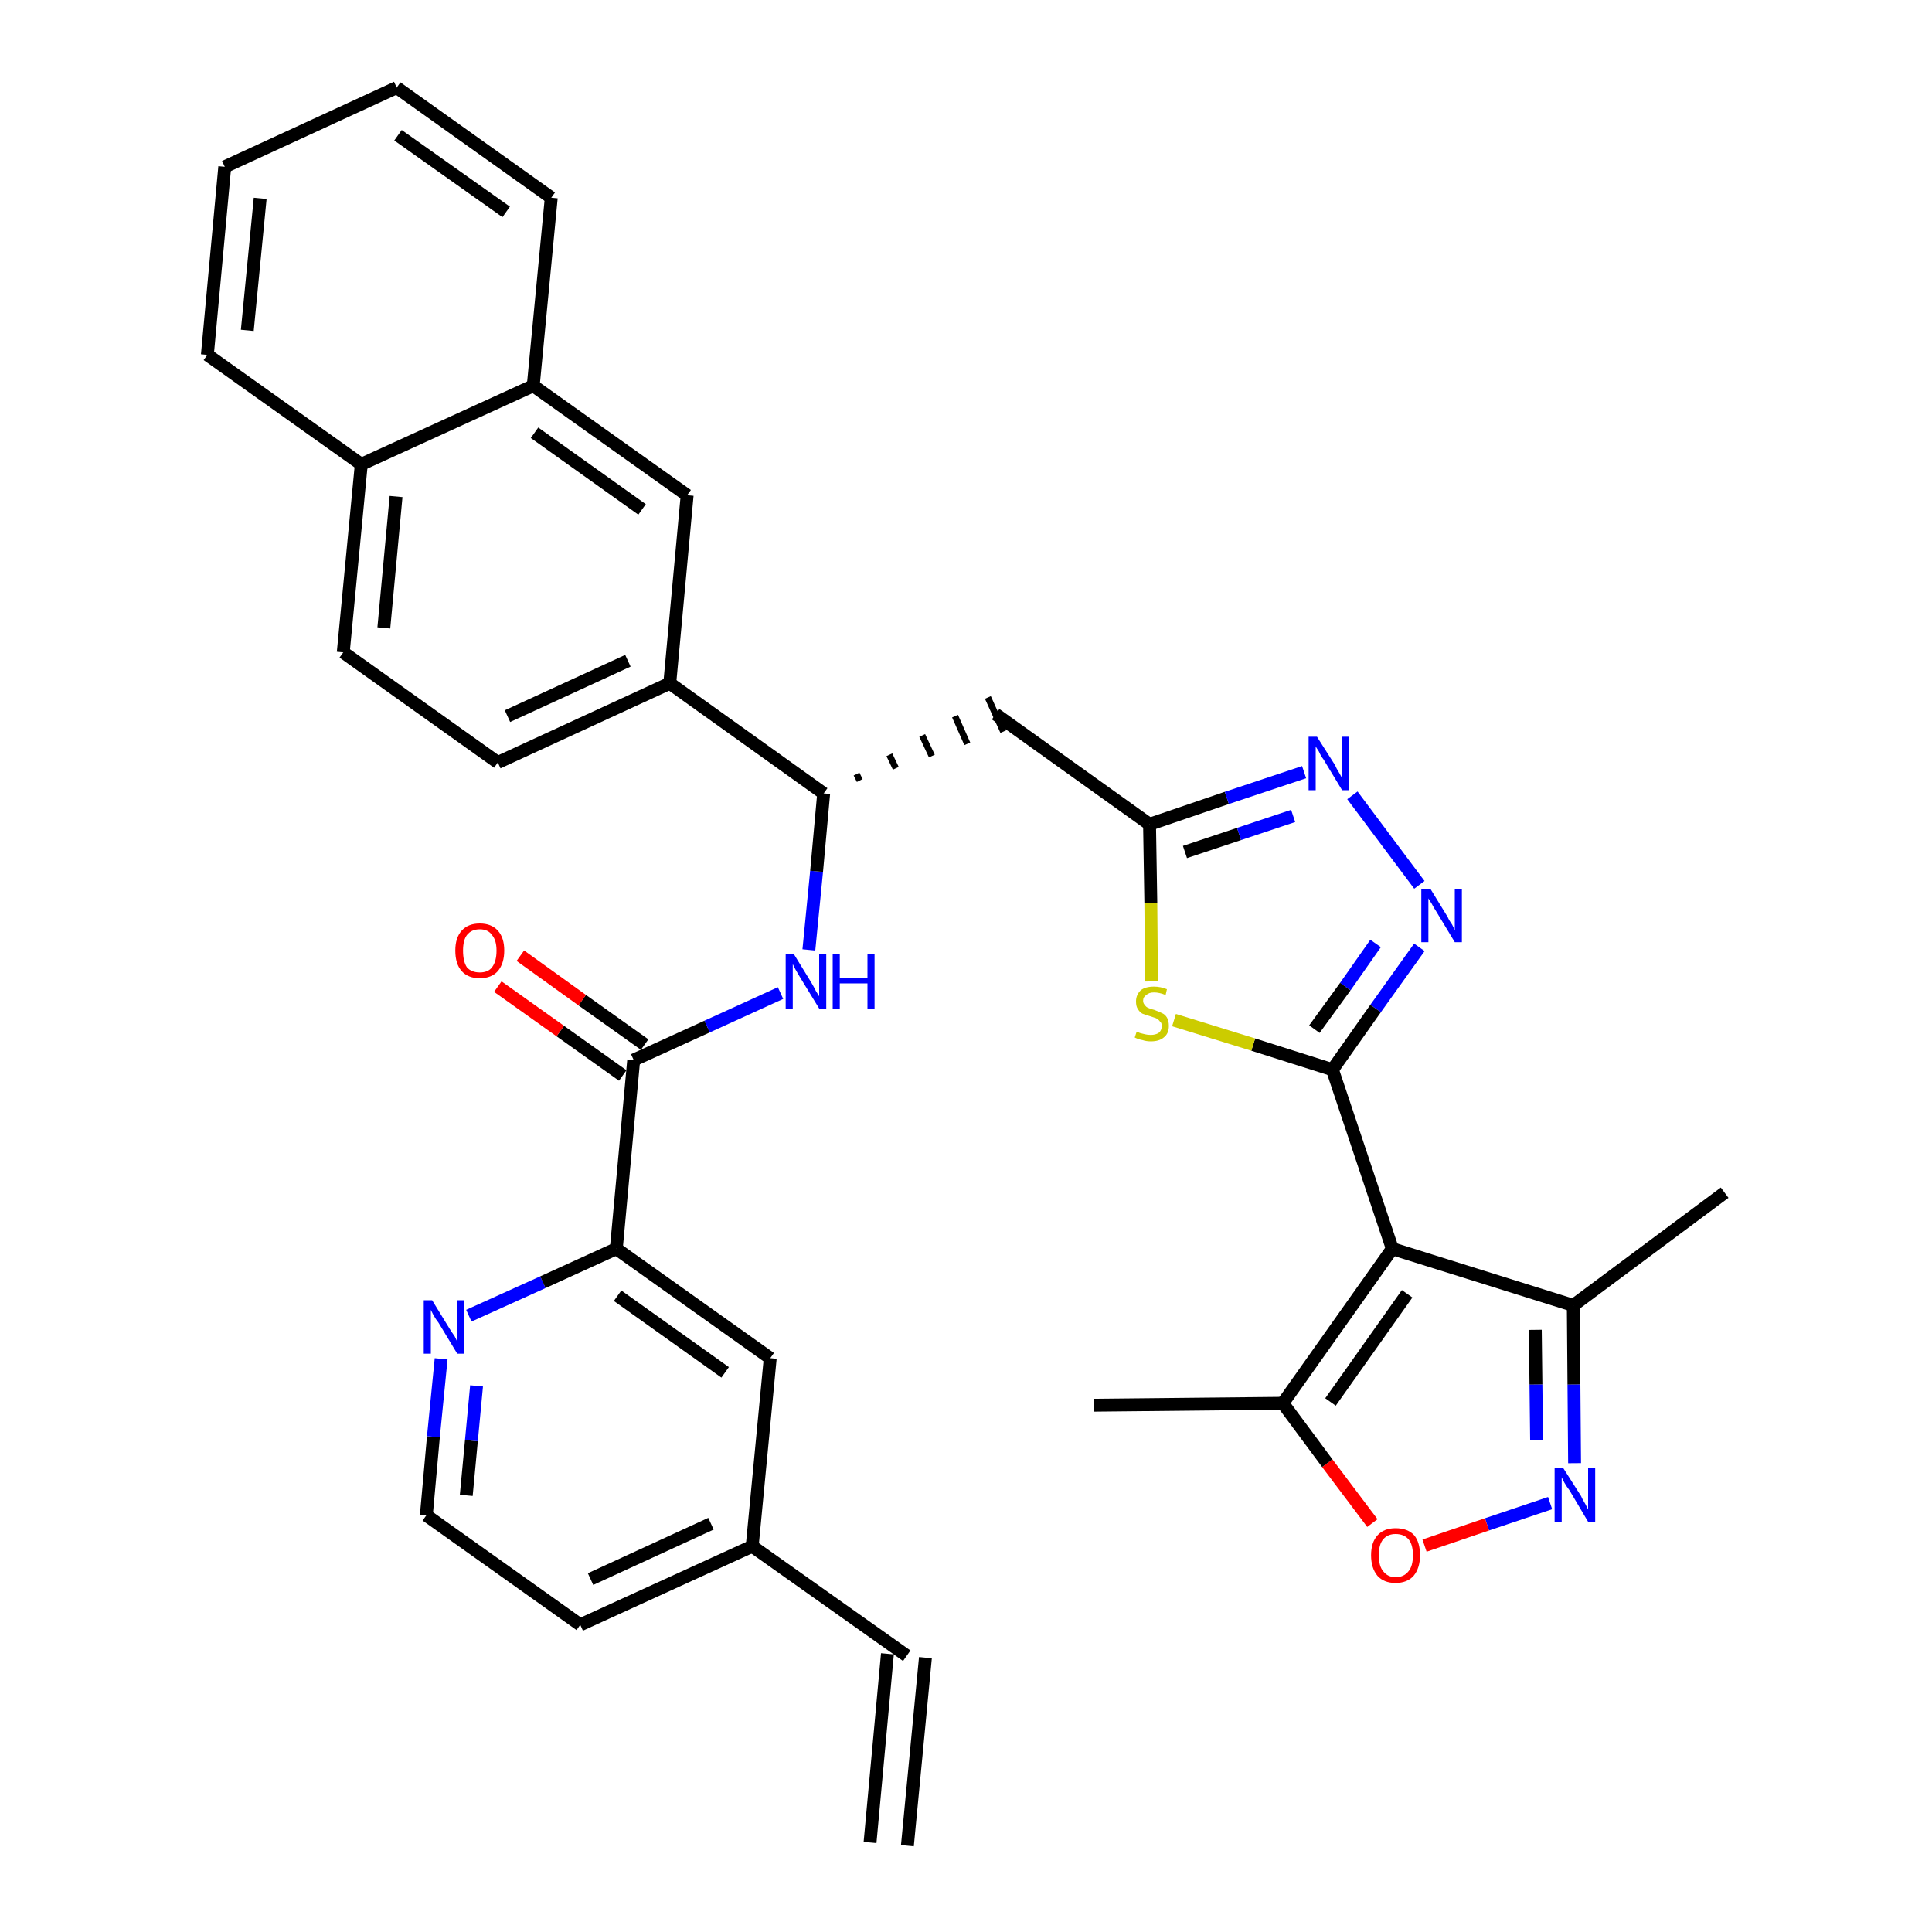 <?xml version='1.0' encoding='iso-8859-1'?>
<svg version='1.1' baseProfile='full'
              xmlns='http://www.w3.org/2000/svg'
                      xmlns:rdkit='http://www.rdkit.org/xml'
                      xmlns:xlink='http://www.w3.org/1999/xlink'
                  xml:space='preserve'
width='300px' height='300px' viewBox='0 0 300 300'>
<!-- END OF HEADER -->
<path class='bond-0 atom-0 atom-1' d='M 140.9,286.6 L 143.7,257.4' style='fill:none;fill-rule:evenodd;stroke:#000000;stroke-width:2.0px;stroke-linecap:butt;stroke-linejoin:miter;stroke-opacity:1' />
<path class='bond-0 atom-0 atom-1' d='M 135.1,286.1 L 137.8,256.8' style='fill:none;fill-rule:evenodd;stroke:#000000;stroke-width:2.0px;stroke-linecap:butt;stroke-linejoin:miter;stroke-opacity:1' />
<path class='bond-1 atom-1 atom-2' d='M 140.8,257.1 L 116.8,240.1' style='fill:none;fill-rule:evenodd;stroke:#000000;stroke-width:2.0px;stroke-linecap:butt;stroke-linejoin:miter;stroke-opacity:1' />
<path class='bond-2 atom-2 atom-3' d='M 116.8,240.1 L 90.1,252.3' style='fill:none;fill-rule:evenodd;stroke:#000000;stroke-width:2.0px;stroke-linecap:butt;stroke-linejoin:miter;stroke-opacity:1' />
<path class='bond-2 atom-2 atom-3' d='M 110.4,236.6 L 91.7,245.2' style='fill:none;fill-rule:evenodd;stroke:#000000;stroke-width:2.0px;stroke-linecap:butt;stroke-linejoin:miter;stroke-opacity:1' />
<path class='bond-34 atom-34 atom-2' d='M 119.6,210.9 L 116.8,240.1' style='fill:none;fill-rule:evenodd;stroke:#000000;stroke-width:2.0px;stroke-linecap:butt;stroke-linejoin:miter;stroke-opacity:1' />
<path class='bond-3 atom-3 atom-4' d='M 90.1,252.3 L 66.2,235.3' style='fill:none;fill-rule:evenodd;stroke:#000000;stroke-width:2.0px;stroke-linecap:butt;stroke-linejoin:miter;stroke-opacity:1' />
<path class='bond-4 atom-4 atom-5' d='M 66.2,235.3 L 67.3,223.1' style='fill:none;fill-rule:evenodd;stroke:#000000;stroke-width:2.0px;stroke-linecap:butt;stroke-linejoin:miter;stroke-opacity:1' />
<path class='bond-4 atom-4 atom-5' d='M 67.3,223.1 L 68.5,211.0' style='fill:none;fill-rule:evenodd;stroke:#0000FF;stroke-width:2.0px;stroke-linecap:butt;stroke-linejoin:miter;stroke-opacity:1' />
<path class='bond-4 atom-4 atom-5' d='M 72.4,232.2 L 73.2,223.7' style='fill:none;fill-rule:evenodd;stroke:#000000;stroke-width:2.0px;stroke-linecap:butt;stroke-linejoin:miter;stroke-opacity:1' />
<path class='bond-4 atom-4 atom-5' d='M 73.2,223.7 L 74.0,215.2' style='fill:none;fill-rule:evenodd;stroke:#0000FF;stroke-width:2.0px;stroke-linecap:butt;stroke-linejoin:miter;stroke-opacity:1' />
<path class='bond-5 atom-5 atom-6' d='M 72.8,204.3 L 84.3,199.1' style='fill:none;fill-rule:evenodd;stroke:#0000FF;stroke-width:2.0px;stroke-linecap:butt;stroke-linejoin:miter;stroke-opacity:1' />
<path class='bond-5 atom-5 atom-6' d='M 84.3,199.1 L 95.7,193.9' style='fill:none;fill-rule:evenodd;stroke:#000000;stroke-width:2.0px;stroke-linecap:butt;stroke-linejoin:miter;stroke-opacity:1' />
<path class='bond-6 atom-6 atom-7' d='M 95.7,193.9 L 98.4,164.6' style='fill:none;fill-rule:evenodd;stroke:#000000;stroke-width:2.0px;stroke-linecap:butt;stroke-linejoin:miter;stroke-opacity:1' />
<path class='bond-33 atom-6 atom-34' d='M 95.7,193.9 L 119.6,210.9' style='fill:none;fill-rule:evenodd;stroke:#000000;stroke-width:2.0px;stroke-linecap:butt;stroke-linejoin:miter;stroke-opacity:1' />
<path class='bond-33 atom-6 atom-34' d='M 95.9,201.2 L 112.6,213.1' style='fill:none;fill-rule:evenodd;stroke:#000000;stroke-width:2.0px;stroke-linecap:butt;stroke-linejoin:miter;stroke-opacity:1' />
<path class='bond-7 atom-7 atom-8' d='M 100.1,162.2 L 90.4,155.3' style='fill:none;fill-rule:evenodd;stroke:#000000;stroke-width:2.0px;stroke-linecap:butt;stroke-linejoin:miter;stroke-opacity:1' />
<path class='bond-7 atom-7 atom-8' d='M 90.4,155.3 L 80.8,148.4' style='fill:none;fill-rule:evenodd;stroke:#FF0000;stroke-width:2.0px;stroke-linecap:butt;stroke-linejoin:miter;stroke-opacity:1' />
<path class='bond-7 atom-7 atom-8' d='M 96.7,167.0 L 87.0,160.1' style='fill:none;fill-rule:evenodd;stroke:#000000;stroke-width:2.0px;stroke-linecap:butt;stroke-linejoin:miter;stroke-opacity:1' />
<path class='bond-7 atom-7 atom-8' d='M 87.0,160.1 L 77.3,153.2' style='fill:none;fill-rule:evenodd;stroke:#FF0000;stroke-width:2.0px;stroke-linecap:butt;stroke-linejoin:miter;stroke-opacity:1' />
<path class='bond-8 atom-7 atom-9' d='M 98.4,164.6 L 109.8,159.4' style='fill:none;fill-rule:evenodd;stroke:#000000;stroke-width:2.0px;stroke-linecap:butt;stroke-linejoin:miter;stroke-opacity:1' />
<path class='bond-8 atom-7 atom-9' d='M 109.8,159.4 L 121.2,154.2' style='fill:none;fill-rule:evenodd;stroke:#0000FF;stroke-width:2.0px;stroke-linecap:butt;stroke-linejoin:miter;stroke-opacity:1' />
<path class='bond-9 atom-9 atom-10' d='M 125.6,147.5 L 126.8,135.3' style='fill:none;fill-rule:evenodd;stroke:#0000FF;stroke-width:2.0px;stroke-linecap:butt;stroke-linejoin:miter;stroke-opacity:1' />
<path class='bond-9 atom-9 atom-10' d='M 126.8,135.3 L 127.9,123.2' style='fill:none;fill-rule:evenodd;stroke:#000000;stroke-width:2.0px;stroke-linecap:butt;stroke-linejoin:miter;stroke-opacity:1' />
<path class='bond-10 atom-10 atom-11' d='M 133.5,121.2 L 133.0,120.2' style='fill:none;fill-rule:evenodd;stroke:#000000;stroke-width:1.0px;stroke-linecap:butt;stroke-linejoin:miter;stroke-opacity:1' />
<path class='bond-10 atom-10 atom-11' d='M 139.1,119.3 L 138.1,117.2' style='fill:none;fill-rule:evenodd;stroke:#000000;stroke-width:1.0px;stroke-linecap:butt;stroke-linejoin:miter;stroke-opacity:1' />
<path class='bond-10 atom-10 atom-11' d='M 144.7,117.4 L 143.2,114.2' style='fill:none;fill-rule:evenodd;stroke:#000000;stroke-width:1.0px;stroke-linecap:butt;stroke-linejoin:miter;stroke-opacity:1' />
<path class='bond-10 atom-10 atom-11' d='M 150.2,115.5 L 148.3,111.2' style='fill:none;fill-rule:evenodd;stroke:#000000;stroke-width:1.0px;stroke-linecap:butt;stroke-linejoin:miter;stroke-opacity:1' />
<path class='bond-10 atom-10 atom-11' d='M 155.8,113.6 L 153.4,108.3' style='fill:none;fill-rule:evenodd;stroke:#000000;stroke-width:1.0px;stroke-linecap:butt;stroke-linejoin:miter;stroke-opacity:1' />
<path class='bond-23 atom-10 atom-24' d='M 127.9,123.2 L 104.0,106.1' style='fill:none;fill-rule:evenodd;stroke:#000000;stroke-width:2.0px;stroke-linecap:butt;stroke-linejoin:miter;stroke-opacity:1' />
<path class='bond-11 atom-11 atom-12' d='M 154.6,110.9 L 178.5,128.0' style='fill:none;fill-rule:evenodd;stroke:#000000;stroke-width:2.0px;stroke-linecap:butt;stroke-linejoin:miter;stroke-opacity:1' />
<path class='bond-12 atom-12 atom-13' d='M 178.5,128.0 L 190.5,123.9' style='fill:none;fill-rule:evenodd;stroke:#000000;stroke-width:2.0px;stroke-linecap:butt;stroke-linejoin:miter;stroke-opacity:1' />
<path class='bond-12 atom-12 atom-13' d='M 190.5,123.9 L 202.5,119.9' style='fill:none;fill-rule:evenodd;stroke:#0000FF;stroke-width:2.0px;stroke-linecap:butt;stroke-linejoin:miter;stroke-opacity:1' />
<path class='bond-12 atom-12 atom-13' d='M 184.0,132.3 L 192.4,129.5' style='fill:none;fill-rule:evenodd;stroke:#000000;stroke-width:2.0px;stroke-linecap:butt;stroke-linejoin:miter;stroke-opacity:1' />
<path class='bond-12 atom-12 atom-13' d='M 192.4,129.5 L 200.8,126.7' style='fill:none;fill-rule:evenodd;stroke:#0000FF;stroke-width:2.0px;stroke-linecap:butt;stroke-linejoin:miter;stroke-opacity:1' />
<path class='bond-35 atom-23 atom-12' d='M 178.8,152.4 L 178.7,140.2' style='fill:none;fill-rule:evenodd;stroke:#CCCC00;stroke-width:2.0px;stroke-linecap:butt;stroke-linejoin:miter;stroke-opacity:1' />
<path class='bond-35 atom-23 atom-12' d='M 178.7,140.2 L 178.5,128.0' style='fill:none;fill-rule:evenodd;stroke:#000000;stroke-width:2.0px;stroke-linecap:butt;stroke-linejoin:miter;stroke-opacity:1' />
<path class='bond-13 atom-13 atom-14' d='M 210.0,123.5 L 220.4,137.4' style='fill:none;fill-rule:evenodd;stroke:#0000FF;stroke-width:2.0px;stroke-linecap:butt;stroke-linejoin:miter;stroke-opacity:1' />
<path class='bond-14 atom-14 atom-15' d='M 220.4,147.1 L 213.6,156.6' style='fill:none;fill-rule:evenodd;stroke:#0000FF;stroke-width:2.0px;stroke-linecap:butt;stroke-linejoin:miter;stroke-opacity:1' />
<path class='bond-14 atom-14 atom-15' d='M 213.6,156.6 L 206.9,166.1' style='fill:none;fill-rule:evenodd;stroke:#000000;stroke-width:2.0px;stroke-linecap:butt;stroke-linejoin:miter;stroke-opacity:1' />
<path class='bond-14 atom-14 atom-15' d='M 213.6,146.5 L 208.9,153.2' style='fill:none;fill-rule:evenodd;stroke:#0000FF;stroke-width:2.0px;stroke-linecap:butt;stroke-linejoin:miter;stroke-opacity:1' />
<path class='bond-14 atom-14 atom-15' d='M 208.9,153.2 L 204.1,159.8' style='fill:none;fill-rule:evenodd;stroke:#000000;stroke-width:2.0px;stroke-linecap:butt;stroke-linejoin:miter;stroke-opacity:1' />
<path class='bond-15 atom-15 atom-16' d='M 206.9,166.1 L 216.2,193.9' style='fill:none;fill-rule:evenodd;stroke:#000000;stroke-width:2.0px;stroke-linecap:butt;stroke-linejoin:miter;stroke-opacity:1' />
<path class='bond-22 atom-15 atom-23' d='M 206.9,166.1 L 194.6,162.2' style='fill:none;fill-rule:evenodd;stroke:#000000;stroke-width:2.0px;stroke-linecap:butt;stroke-linejoin:miter;stroke-opacity:1' />
<path class='bond-22 atom-15 atom-23' d='M 194.6,162.2 L 182.3,158.4' style='fill:none;fill-rule:evenodd;stroke:#CCCC00;stroke-width:2.0px;stroke-linecap:butt;stroke-linejoin:miter;stroke-opacity:1' />
<path class='bond-16 atom-16 atom-17' d='M 216.2,193.9 L 244.3,202.7' style='fill:none;fill-rule:evenodd;stroke:#000000;stroke-width:2.0px;stroke-linecap:butt;stroke-linejoin:miter;stroke-opacity:1' />
<path class='bond-37 atom-21 atom-16' d='M 199.2,217.9 L 216.2,193.9' style='fill:none;fill-rule:evenodd;stroke:#000000;stroke-width:2.0px;stroke-linecap:butt;stroke-linejoin:miter;stroke-opacity:1' />
<path class='bond-37 atom-21 atom-16' d='M 206.6,217.7 L 218.5,200.9' style='fill:none;fill-rule:evenodd;stroke:#000000;stroke-width:2.0px;stroke-linecap:butt;stroke-linejoin:miter;stroke-opacity:1' />
<path class='bond-17 atom-17 atom-18' d='M 244.3,202.7 L 267.8,185.2' style='fill:none;fill-rule:evenodd;stroke:#000000;stroke-width:2.0px;stroke-linecap:butt;stroke-linejoin:miter;stroke-opacity:1' />
<path class='bond-18 atom-17 atom-19' d='M 244.3,202.7 L 244.4,215.0' style='fill:none;fill-rule:evenodd;stroke:#000000;stroke-width:2.0px;stroke-linecap:butt;stroke-linejoin:miter;stroke-opacity:1' />
<path class='bond-18 atom-17 atom-19' d='M 244.4,215.0 L 244.5,227.2' style='fill:none;fill-rule:evenodd;stroke:#0000FF;stroke-width:2.0px;stroke-linecap:butt;stroke-linejoin:miter;stroke-opacity:1' />
<path class='bond-18 atom-17 atom-19' d='M 238.4,206.5 L 238.5,215.0' style='fill:none;fill-rule:evenodd;stroke:#000000;stroke-width:2.0px;stroke-linecap:butt;stroke-linejoin:miter;stroke-opacity:1' />
<path class='bond-18 atom-17 atom-19' d='M 238.5,215.0 L 238.6,223.6' style='fill:none;fill-rule:evenodd;stroke:#0000FF;stroke-width:2.0px;stroke-linecap:butt;stroke-linejoin:miter;stroke-opacity:1' />
<path class='bond-19 atom-19 atom-20' d='M 240.7,233.4 L 230.9,236.7' style='fill:none;fill-rule:evenodd;stroke:#0000FF;stroke-width:2.0px;stroke-linecap:butt;stroke-linejoin:miter;stroke-opacity:1' />
<path class='bond-19 atom-19 atom-20' d='M 230.9,236.7 L 221.2,240.0' style='fill:none;fill-rule:evenodd;stroke:#FF0000;stroke-width:2.0px;stroke-linecap:butt;stroke-linejoin:miter;stroke-opacity:1' />
<path class='bond-20 atom-20 atom-21' d='M 213.1,236.5 L 206.1,227.2' style='fill:none;fill-rule:evenodd;stroke:#FF0000;stroke-width:2.0px;stroke-linecap:butt;stroke-linejoin:miter;stroke-opacity:1' />
<path class='bond-20 atom-20 atom-21' d='M 206.1,227.2 L 199.2,217.9' style='fill:none;fill-rule:evenodd;stroke:#000000;stroke-width:2.0px;stroke-linecap:butt;stroke-linejoin:miter;stroke-opacity:1' />
<path class='bond-21 atom-21 atom-22' d='M 199.2,217.9 L 169.9,218.2' style='fill:none;fill-rule:evenodd;stroke:#000000;stroke-width:2.0px;stroke-linecap:butt;stroke-linejoin:miter;stroke-opacity:1' />
<path class='bond-24 atom-24 atom-25' d='M 104.0,106.1 L 77.3,118.4' style='fill:none;fill-rule:evenodd;stroke:#000000;stroke-width:2.0px;stroke-linecap:butt;stroke-linejoin:miter;stroke-opacity:1' />
<path class='bond-24 atom-24 atom-25' d='M 97.5,102.6 L 78.8,111.2' style='fill:none;fill-rule:evenodd;stroke:#000000;stroke-width:2.0px;stroke-linecap:butt;stroke-linejoin:miter;stroke-opacity:1' />
<path class='bond-36 atom-33 atom-24' d='M 106.7,76.9 L 104.0,106.1' style='fill:none;fill-rule:evenodd;stroke:#000000;stroke-width:2.0px;stroke-linecap:butt;stroke-linejoin:miter;stroke-opacity:1' />
<path class='bond-25 atom-25 atom-26' d='M 77.3,118.4 L 53.3,101.3' style='fill:none;fill-rule:evenodd;stroke:#000000;stroke-width:2.0px;stroke-linecap:butt;stroke-linejoin:miter;stroke-opacity:1' />
<path class='bond-26 atom-26 atom-27' d='M 53.3,101.3 L 56.1,72.1' style='fill:none;fill-rule:evenodd;stroke:#000000;stroke-width:2.0px;stroke-linecap:butt;stroke-linejoin:miter;stroke-opacity:1' />
<path class='bond-26 atom-26 atom-27' d='M 59.6,97.5 L 61.5,77.1' style='fill:none;fill-rule:evenodd;stroke:#000000;stroke-width:2.0px;stroke-linecap:butt;stroke-linejoin:miter;stroke-opacity:1' />
<path class='bond-27 atom-27 atom-28' d='M 56.1,72.1 L 32.2,55.1' style='fill:none;fill-rule:evenodd;stroke:#000000;stroke-width:2.0px;stroke-linecap:butt;stroke-linejoin:miter;stroke-opacity:1' />
<path class='bond-38 atom-32 atom-27' d='M 82.8,59.9 L 56.1,72.1' style='fill:none;fill-rule:evenodd;stroke:#000000;stroke-width:2.0px;stroke-linecap:butt;stroke-linejoin:miter;stroke-opacity:1' />
<path class='bond-28 atom-28 atom-29' d='M 32.2,55.1 L 34.9,25.9' style='fill:none;fill-rule:evenodd;stroke:#000000;stroke-width:2.0px;stroke-linecap:butt;stroke-linejoin:miter;stroke-opacity:1' />
<path class='bond-28 atom-28 atom-29' d='M 38.4,51.3 L 40.4,30.8' style='fill:none;fill-rule:evenodd;stroke:#000000;stroke-width:2.0px;stroke-linecap:butt;stroke-linejoin:miter;stroke-opacity:1' />
<path class='bond-29 atom-29 atom-30' d='M 34.9,25.9 L 61.6,13.6' style='fill:none;fill-rule:evenodd;stroke:#000000;stroke-width:2.0px;stroke-linecap:butt;stroke-linejoin:miter;stroke-opacity:1' />
<path class='bond-30 atom-30 atom-31' d='M 61.6,13.6 L 85.6,30.7' style='fill:none;fill-rule:evenodd;stroke:#000000;stroke-width:2.0px;stroke-linecap:butt;stroke-linejoin:miter;stroke-opacity:1' />
<path class='bond-30 atom-30 atom-31' d='M 61.8,21.0 L 78.6,32.9' style='fill:none;fill-rule:evenodd;stroke:#000000;stroke-width:2.0px;stroke-linecap:butt;stroke-linejoin:miter;stroke-opacity:1' />
<path class='bond-31 atom-31 atom-32' d='M 85.6,30.7 L 82.8,59.9' style='fill:none;fill-rule:evenodd;stroke:#000000;stroke-width:2.0px;stroke-linecap:butt;stroke-linejoin:miter;stroke-opacity:1' />
<path class='bond-32 atom-32 atom-33' d='M 82.8,59.9 L 106.7,76.9' style='fill:none;fill-rule:evenodd;stroke:#000000;stroke-width:2.0px;stroke-linecap:butt;stroke-linejoin:miter;stroke-opacity:1' />
<path class='bond-32 atom-32 atom-33' d='M 83.0,67.2 L 99.7,79.1' style='fill:none;fill-rule:evenodd;stroke:#000000;stroke-width:2.0px;stroke-linecap:butt;stroke-linejoin:miter;stroke-opacity:1' />
<path  class='atom-5' d='M 67.1 201.9
L 69.8 206.3
Q 70.1 206.8, 70.6 207.5
Q 71.0 208.3, 71.0 208.4
L 71.0 201.9
L 72.1 201.9
L 72.1 210.2
L 71.0 210.2
L 68.1 205.4
Q 67.7 204.9, 67.3 204.2
Q 67.0 203.6, 66.9 203.4
L 66.9 210.2
L 65.8 210.2
L 65.8 201.9
L 67.1 201.9
' fill='#0000FF'/>
<path  class='atom-8' d='M 70.7 147.6
Q 70.7 145.6, 71.7 144.5
Q 72.7 143.4, 74.5 143.4
Q 76.3 143.4, 77.3 144.5
Q 78.3 145.6, 78.3 147.6
Q 78.3 149.6, 77.3 150.8
Q 76.3 151.9, 74.5 151.9
Q 72.7 151.9, 71.7 150.8
Q 70.7 149.7, 70.7 147.6
M 74.5 151.0
Q 75.8 151.0, 76.4 150.2
Q 77.1 149.3, 77.1 147.6
Q 77.1 146.0, 76.4 145.2
Q 75.8 144.3, 74.5 144.3
Q 73.2 144.3, 72.5 145.2
Q 71.9 146.0, 71.9 147.6
Q 71.9 149.3, 72.5 150.2
Q 73.2 151.0, 74.5 151.0
' fill='#FF0000'/>
<path  class='atom-9' d='M 123.3 148.2
L 126.0 152.6
Q 126.3 153.1, 126.7 153.9
Q 127.2 154.7, 127.2 154.7
L 127.2 148.2
L 128.3 148.2
L 128.3 156.6
L 127.2 156.6
L 124.2 151.7
Q 123.9 151.2, 123.5 150.5
Q 123.2 149.9, 123.1 149.7
L 123.1 156.6
L 122.0 156.6
L 122.0 148.2
L 123.3 148.2
' fill='#0000FF'/>
<path  class='atom-9' d='M 129.3 148.2
L 130.4 148.2
L 130.4 151.8
L 134.7 151.8
L 134.7 148.2
L 135.8 148.2
L 135.8 156.6
L 134.7 156.6
L 134.7 152.7
L 130.4 152.7
L 130.4 156.6
L 129.3 156.6
L 129.3 148.2
' fill='#0000FF'/>
<path  class='atom-13' d='M 204.5 114.4
L 207.3 118.8
Q 207.5 119.3, 208.0 120.1
Q 208.4 120.8, 208.4 120.9
L 208.4 114.4
L 209.5 114.4
L 209.5 122.7
L 208.4 122.7
L 205.5 117.9
Q 205.1 117.4, 204.8 116.7
Q 204.4 116.1, 204.3 115.9
L 204.3 122.7
L 203.2 122.7
L 203.2 114.4
L 204.5 114.4
' fill='#0000FF'/>
<path  class='atom-14' d='M 222.1 138.0
L 224.8 142.4
Q 225.0 142.9, 225.5 143.6
Q 225.9 144.4, 225.9 144.5
L 225.9 138.0
L 227.0 138.0
L 227.0 146.3
L 225.9 146.3
L 223.0 141.5
Q 222.6 140.9, 222.3 140.3
Q 221.9 139.7, 221.8 139.5
L 221.8 146.3
L 220.7 146.3
L 220.7 138.0
L 222.1 138.0
' fill='#0000FF'/>
<path  class='atom-19' d='M 242.7 227.9
L 245.5 232.3
Q 245.7 232.8, 246.2 233.6
Q 246.6 234.4, 246.6 234.4
L 246.6 227.9
L 247.7 227.9
L 247.7 236.3
L 246.6 236.3
L 243.7 231.4
Q 243.3 230.9, 242.9 230.2
Q 242.6 229.6, 242.5 229.4
L 242.5 236.3
L 241.4 236.3
L 241.4 227.9
L 242.7 227.9
' fill='#0000FF'/>
<path  class='atom-20' d='M 212.9 241.5
Q 212.9 239.5, 213.9 238.4
Q 214.9 237.3, 216.7 237.3
Q 218.6 237.3, 219.6 238.4
Q 220.5 239.5, 220.5 241.5
Q 220.5 243.5, 219.5 244.7
Q 218.5 245.8, 216.7 245.8
Q 214.9 245.8, 213.9 244.7
Q 212.9 243.5, 212.9 241.5
M 216.7 244.9
Q 218.0 244.9, 218.7 244.0
Q 219.4 243.2, 219.4 241.5
Q 219.4 239.8, 218.7 239.0
Q 218.0 238.2, 216.7 238.2
Q 215.5 238.2, 214.8 239.0
Q 214.1 239.8, 214.1 241.5
Q 214.1 243.2, 214.8 244.0
Q 215.5 244.9, 216.7 244.9
' fill='#FF0000'/>
<path  class='atom-23' d='M 176.5 160.2
Q 176.6 160.2, 177.0 160.4
Q 177.4 160.5, 177.8 160.6
Q 178.2 160.7, 178.7 160.7
Q 179.4 160.7, 179.9 160.4
Q 180.4 160.0, 180.4 159.3
Q 180.4 158.8, 180.1 158.6
Q 179.9 158.3, 179.5 158.1
Q 179.2 158.0, 178.6 157.8
Q 177.9 157.6, 177.4 157.4
Q 177.0 157.2, 176.7 156.7
Q 176.4 156.3, 176.4 155.5
Q 176.4 154.5, 177.1 153.8
Q 177.8 153.2, 179.2 153.2
Q 180.2 153.2, 181.2 153.6
L 181.0 154.5
Q 180.0 154.1, 179.2 154.1
Q 178.4 154.1, 178.0 154.5
Q 177.5 154.8, 177.5 155.4
Q 177.5 155.8, 177.8 156.1
Q 178.0 156.4, 178.3 156.5
Q 178.7 156.7, 179.2 156.8
Q 180.0 157.1, 180.4 157.3
Q 180.9 157.5, 181.2 158.0
Q 181.5 158.5, 181.5 159.3
Q 181.5 160.5, 180.7 161.1
Q 180.0 161.7, 178.7 161.7
Q 178.0 161.7, 177.4 161.5
Q 176.8 161.4, 176.2 161.1
L 176.5 160.2
' fill='#CCCC00'/>
</svg>
